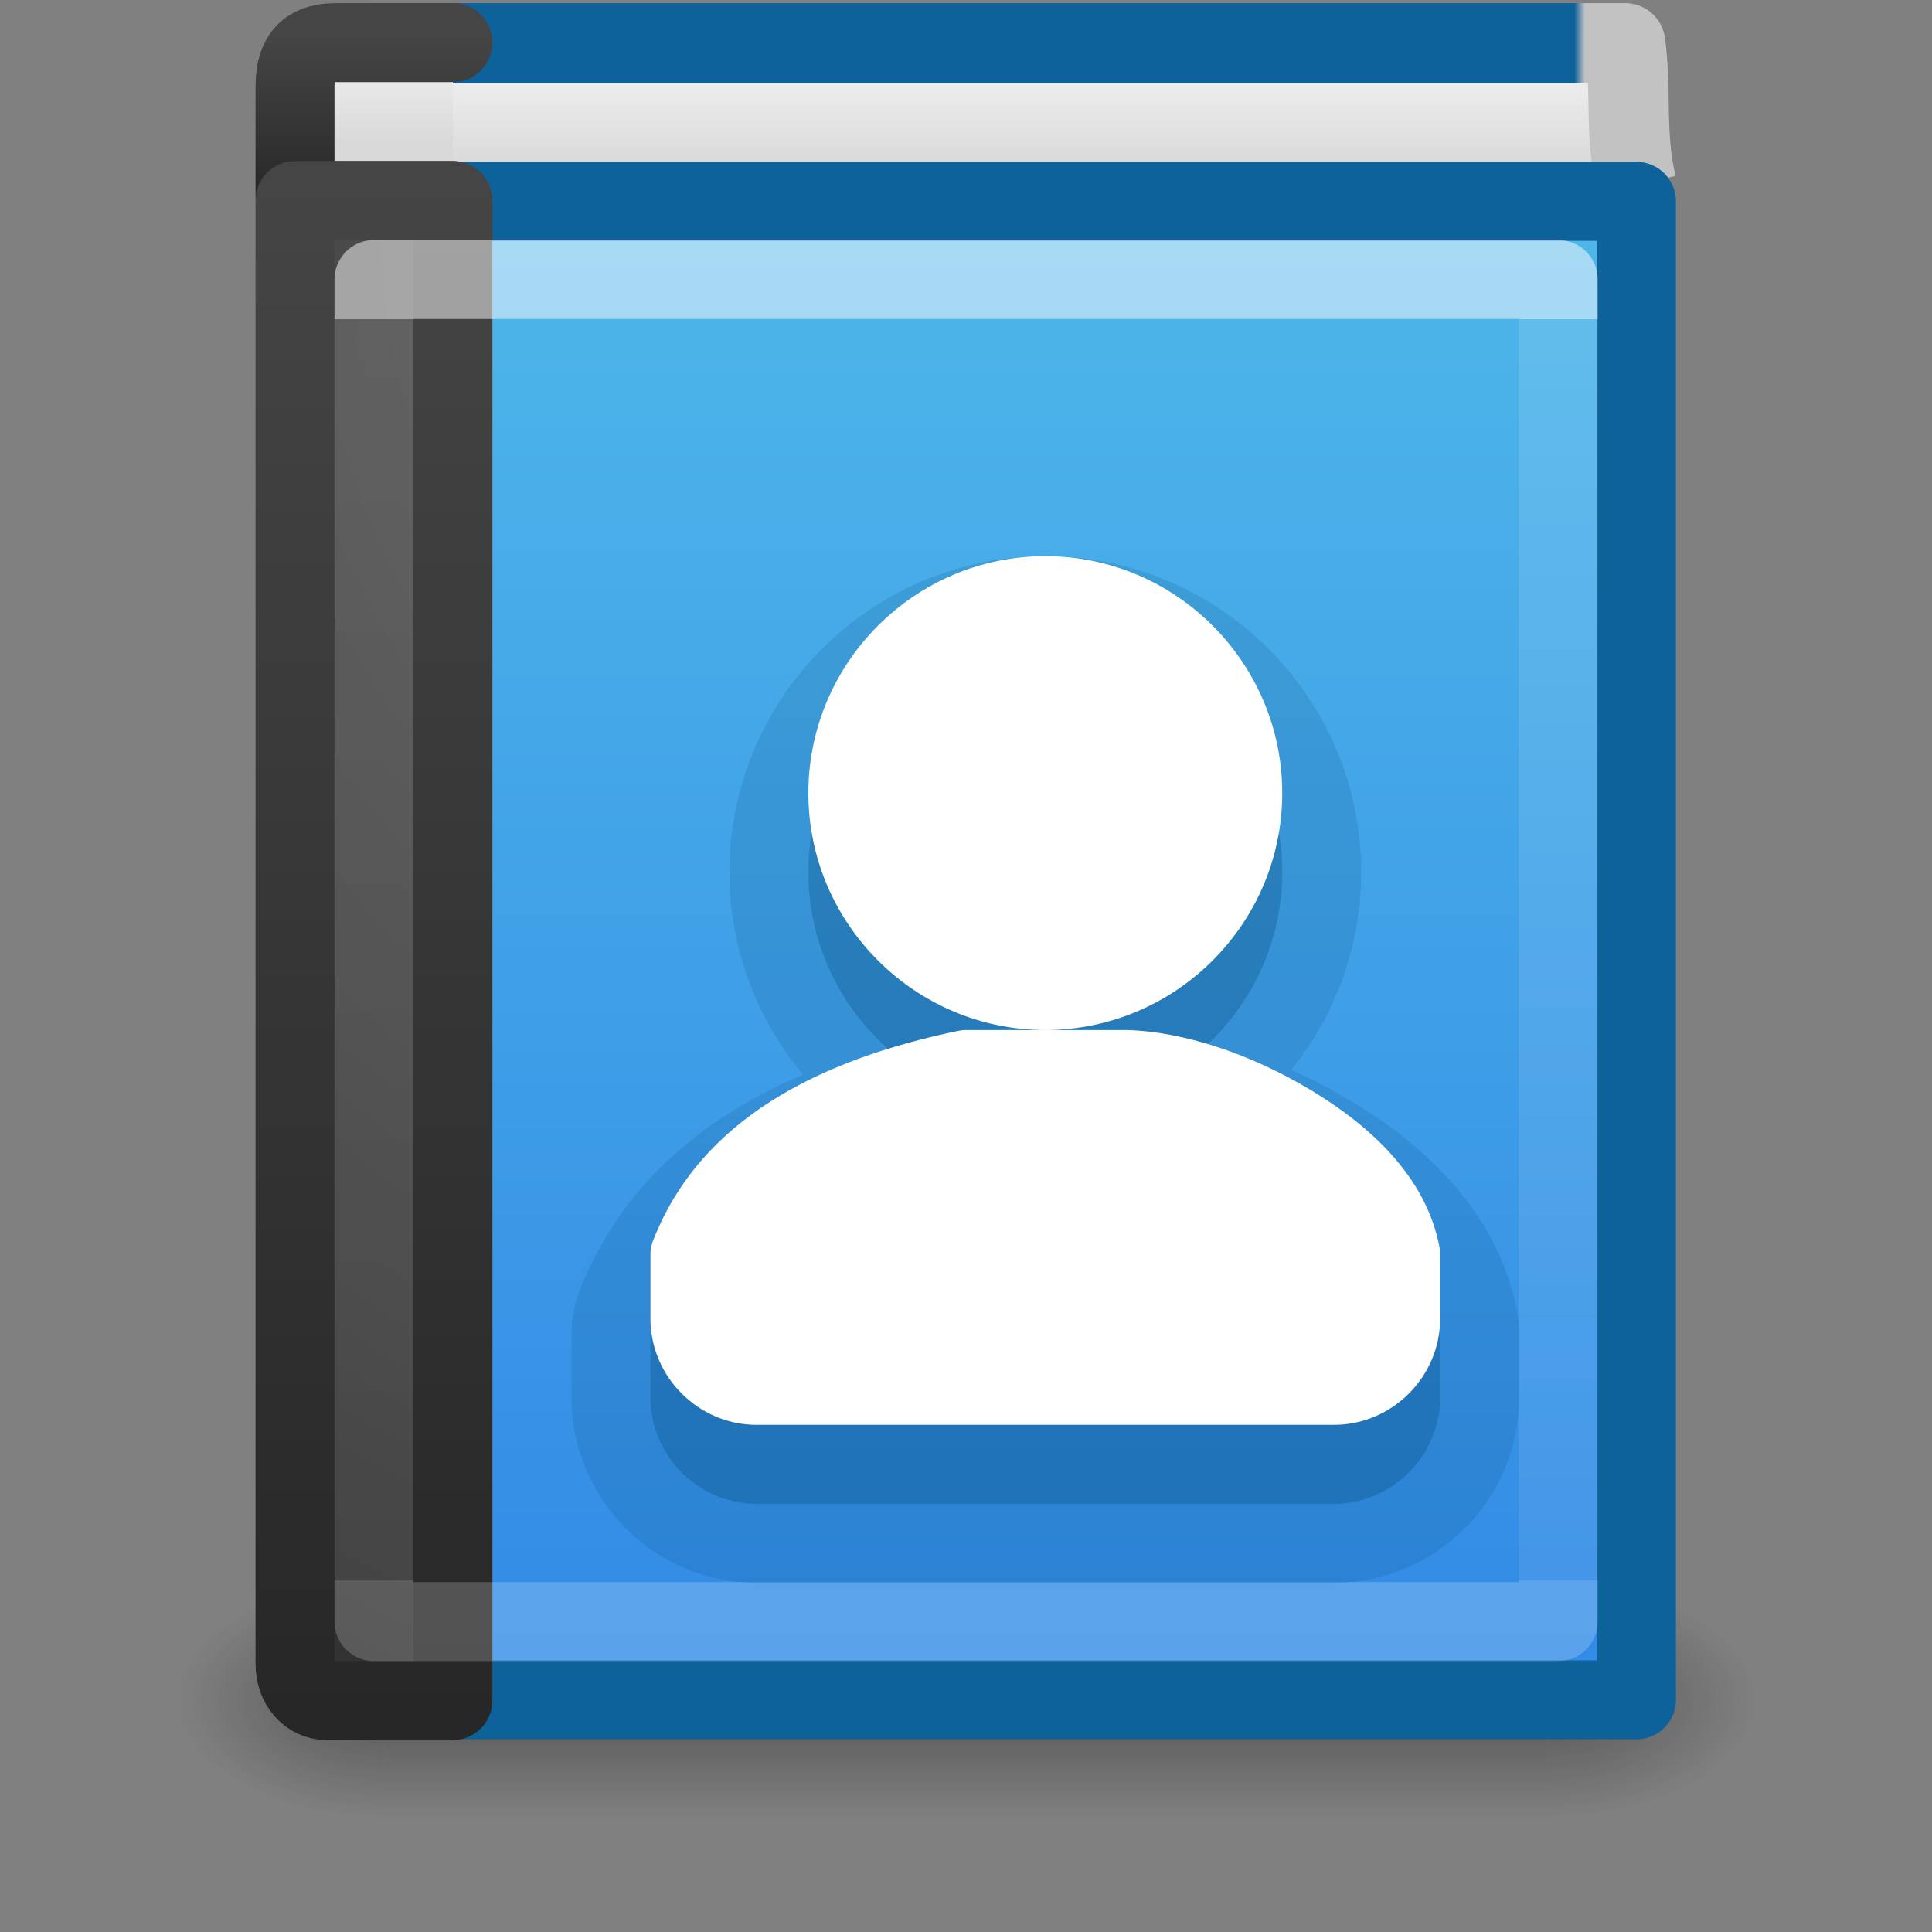<?xml version="1.0" encoding="UTF-8" standalone="no"?>
<svg
   width="22"
   height="22"
   id="svg3481"
   version="1.1"
   xmlns:xlink="http://www.w3.org/1999/xlink"
   xmlns="http://www.w3.org/2000/svg"
   xmlns:svg="http://www.w3.org/2000/svg"
   xmlns:rdf="http://www.w3.org/1999/02/22-rdf-syntax-ns#"
   xmlns:cc="http://creativecommons.org/ns#"
   xmlns:dc="http://purl.org/dc/elements/1.1/">
  <rect width="100%" height="100%" fill="#808080" stroke="none"/>
  <defs
     id="defs3483">
    <linearGradient
       id="linearGradient2867-449-88-871-390-598-476-591-434-148-57-177-641-289-620-227-114-444-680-744-8-7">
      <stop
         id="stop5430-8-6"
         style="stop-color:#5f5f5f;stop-opacity:1"
         offset="0" />
      <stop
         id="stop5432-3-5"
         style="stop-color:#4f4f4f;stop-opacity:1"
         offset="0.262" />
      <stop
         id="stop5434-1-6"
         style="stop-color:#3b3b3b;stop-opacity:1"
         offset="0.705" />
      <stop
         id="stop5436-8-9"
         style="stop-color:#2b2b2b;stop-opacity:1"
         offset="1" />
    </linearGradient>
    <linearGradient
       id="linearGradient3707-319-631-407-324-616-674-812-821-107-178-392-400-6-7">
      <stop
         id="stop5440-4-4"
         style="stop-color:#272727;stop-opacity:1"
         offset="0" />
      <stop
         id="stop5442-3-5"
         style="stop-color:#454545;stop-opacity:1"
         offset="1" />
    </linearGradient>
    <linearGradient
       id="linearGradient2346">
      <stop
         id="stop2348"
         style="stop-color:#eeeeee;stop-opacity:1"
         offset="0" />
      <stop
         id="stop2350"
         style="stop-color:#d9d9da;stop-opacity:1"
         offset="1" />
    </linearGradient>
    <radialGradient
       gradientTransform="matrix(2.004,0,0,1.4,27.988,-17.4)"
       gradientUnits="userSpaceOnUse"
       xlink:href="#linearGradient3688-166-749-49"
       id="radialGradient3082-993"
       fy="43.5"
       fx="4.993"
       r="2.5"
       cy="43.5"
       cx="4.993" />
    <linearGradient
       id="linearGradient3688-166-749-49">
      <stop
         offset="0"
         style="stop-color:#181818;stop-opacity:1"
         id="stop3079" />
      <stop
         offset="1"
         style="stop-color:#181818;stop-opacity:0"
         id="stop3081" />
    </linearGradient>
    <radialGradient
       gradientTransform="matrix(2.004,0,0,1.4,-20.012,-104.4)"
       gradientUnits="userSpaceOnUse"
       xlink:href="#linearGradient3688-166-749-49"
       id="radialGradient3084-992"
       fy="43.5"
       fx="4.993"
       r="2.5"
       cy="43.5"
       cx="4.993" />
    <linearGradient
       gradientUnits="userSpaceOnUse"
       xlink:href="#linearGradient3702-501-757-979"
       id="linearGradient3086-631"
       y2="39.999"
       x2="25.058"
       y1="47.028"
       x1="25.058" />
    <linearGradient
       id="linearGradient3702-501-757-979">
      <stop
         offset="0"
         style="stop-color:#181818;stop-opacity:0"
         id="stop3091" />
      <stop
         offset="0.5"
         style="stop-color:#181818;stop-opacity:1"
         id="stop3093" />
      <stop
         offset="1"
         style="stop-color:#181818;stop-opacity:0"
         id="stop3095" />
    </linearGradient>
    <linearGradient
       gradientTransform="matrix(0.526,0,0,1.016,-0.258,5.508)"
       gradientUnits="userSpaceOnUse"
       xlink:href="#linearGradient2346"
       id="linearGradient3090-8"
       y2="4.497"
       x2="24.64"
       y1="3.381"
       x1="24.64" />
    <linearGradient
       gradientTransform="matrix(0.375,0,0,0.494,0.229,8.144)"
       gradientUnits="userSpaceOnUse"
       xlink:href="#linearGradient3110-6"
       id="linearGradient3092-3"
       y2="0.065"
       x2="54.887"
       y1="0.065"
       x1="10.199" />
    <linearGradient
       id="linearGradient3110-6">
      <stop
         offset="0"
         style="stop-color:#0e629a;stop-opacity:1"
         id="stop3112-1" />
      <stop
         offset="0.934"
         style="stop-color:#0e629a;stop-opacity:1"
         id="stop3114-2" />
      <stop
         offset="0.942"
         style="stop-color:#c2c2c2;stop-opacity:1"
         id="stop3116-9" />
      <stop
         offset="1"
         style="stop-color:#c2c2c2;stop-opacity:1"
         id="stop3118-3" />
    </linearGradient>
    <linearGradient
       gradientTransform="matrix(0.4,0,0,0.5,0.9,8.25)"
       gradientUnits="userSpaceOnUse"
       xlink:href="#linearGradient2346"
       id="linearGradient3085-1"
       y2="3"
       x2="10.654"
       y1="1"
       x1="10.654" />
    <linearGradient
       gradientTransform="matrix(0.4,0,0,0.051,1.7,8.269)"
       gradientUnits="userSpaceOnUse"
       xlink:href="#linearGradient3707-319-631-407-324-616-674-812-821-107-178-392-400-6-7"
       id="linearGradient3087-9"
       y2="3.899"
       x2="24"
       y1="44"
       x1="24" />
    <linearGradient
       xlink:href="#linearGradient1040"
       id="linearGradient919"
       x1="15"
       y1="11"
       x2="15"
       y2="29"
       gradientUnits="userSpaceOnUse" />
    <linearGradient
       id="linearGradient1040">
      <stop
         style="stop-color:#4eb6e9;stop-opacity:1"
         offset="0"
         id="stop1036" />
      <stop
         style="stop-color:#328be6;stop-opacity:1"
         offset="1"
         id="stop1038" />
    </linearGradient>
    <radialGradient
       gradientTransform="matrix(0,1.139,-0.989,-2.0976135e-8,19.656,2.249)"
       gradientUnits="userSpaceOnUse"
       xlink:href="#linearGradient2867-449-88-871-390-598-476-591-434-148-57-177-641-289-620-227-114-444-680-744-8-7"
       id="radialGradient3075-8"
       fy="8.45"
       fx="7.496"
       r="20"
       cy="8.45"
       cx="7.496" />
    <linearGradient
       gradientTransform="matrix(0.4,0,0,0.487,1.7,8.307)"
       gradientUnits="userSpaceOnUse"
       xlink:href="#linearGradient3707-319-631-407-324-616-674-812-821-107-178-392-400-6-7"
       id="linearGradient3077-1"
       y2="3.899"
       x2="24"
       y1="44"
       x1="24" />
    <linearGradient
       gradientTransform="matrix(0.405,0,0,0.459,2.27,8.973)"
       gradientUnits="userSpaceOnUse"
       xlink:href="#linearGradient3100-2"
       id="linearGradient3072-3"
       y2="41.412"
       x2="24.107"
       y1="6.589"
       x1="24.107" />
    <linearGradient
       id="linearGradient3100-2">
      <stop
         offset="0"
         style="stop-color:#ffffff;stop-opacity:1"
         id="stop3102-0" />
      <stop
         offset="0"
         style="stop-color:#ffffff;stop-opacity:0.235"
         id="stop3104-6" />
      <stop
         offset="1"
         style="stop-color:#ffffff;stop-opacity:0.157"
         id="stop3106-1" />
      <stop
         offset="1"
         style="stop-color:#ffffff;stop-opacity:0.392"
         id="stop3108-5" />
    </linearGradient>
  </defs>
  <g
     id="layer1"
     transform="matrix(0.899,0,0,0.899,0.213,-7.156)">
    <g
       style="display:inline"
       id="g2036"
       transform="matrix(0.5,0,0,0.333,-1.999996e-7,15.333)">
      <g
         style="opacity:0.4"
         id="g3712"
         transform="matrix(1.053,0,0,1.286,-1.263,-13.429)">
        <rect
           style="fill:url(#radialGradient3082-993);fill-opacity:1;stroke:none"
           id="rect2801"
           y="40"
           x="38"
           height="7"
           width="5" />
        <rect
           style="fill:url(#radialGradient3084-992);fill-opacity:1;stroke:none"
           id="rect3696"
           transform="scale(-1)"
           y="-47"
           x="-10"
           height="7"
           width="5" />
        <rect
           style="fill:url(#linearGradient3086-631);fill-opacity:1;stroke:none"
           id="rect3700"
           y="40"
           x="10"
           height="7"
           width="28" />
      </g>
    </g>
    <path
       style="display:inline;fill:url(#linearGradient3090-8);fill-opacity:1;stroke:url(#linearGradient3092-3);stroke-width:1.017;stroke-linecap:butt;stroke-linejoin:round;stroke-miterlimit:0;stroke-dasharray:none;stroke-dashoffset:0;stroke-opacity:1"
       id="path2723-4"
       d="M 20.491,10.304 C 20.337,9.649 20.433,9.133 20.348,8.508 H 4.509 l 0.093,1.983" />
    <path
       style="color:#000000;display:inline;overflow:visible;visibility:visible;fill:url(#linearGradient3085-1);fill-opacity:1;fill-rule:nonzero;stroke:url(#linearGradient3087-9);stroke-width:1;stroke-linecap:round;stroke-linejoin:round;stroke-miterlimit:4;stroke-dasharray:none;stroke-dashoffset:0;stroke-opacity:1;marker:none;enable-background:accumulate"
       id="rect5505-21-3-9-7"
       d="M 5.5,10.5 H 3.9 c -0.228,0 -0.4,-0.021 -0.4,-0.049 v -1.398 c 0,-0.444 0.224,-0.553 0.516,-0.553 h 1.484" />
    <rect
       style="display:inline;fill:url(#linearGradient919);fill-opacity:1;stroke:#0e629a;stroke-width:1;stroke-linecap:round;stroke-linejoin:round;stroke-miterlimit:0;stroke-dasharray:none;stroke-dashoffset:0;stroke-opacity:1"
       id="rect2719-6"
       y="10.51"
       x="4.51"
       height="18.981"
       width="15.981" />
    <path
       style="color:#000000;display:inline;overflow:visible;visibility:visible;fill:url(#radialGradient3075-8);fill-opacity:1;fill-rule:nonzero;stroke:url(#linearGradient3077-1);stroke-width:1;stroke-linecap:round;stroke-linejoin:round;stroke-miterlimit:4;stroke-dasharray:none;stroke-dashoffset:0;stroke-opacity:1;marker:none;enable-background:accumulate"
       id="rect5505-21-3-5"
       d="m 5.5,10.5 c 0,0 0,13.212 0,19 h -1.6 c -0.228,0 -0.4,-0.201 -0.4,-0.463 V 10.5 Z" />
    <rect
       style="opacity:0.5;fill:none;stroke:url(#linearGradient3072-3);stroke-width:1;stroke-linecap:round;stroke-linejoin:round;stroke-miterlimit:4;stroke-dasharray:none;stroke-dashoffset:0;stroke-opacity:1"
       id="rect6741-0-6"
       y="11.5"
       x="4.5"
       height="17"
       width="15" />
  </g>
  <path
     style="color:#000000;font-style:normal;font-variant:normal;font-weight:normal;font-stretch:normal;font-size:medium;line-height:normal;font-family:sans-serif;font-variant-ligatures:normal;font-variant-position:normal;font-variant-caps:normal;font-variant-numeric:normal;font-variant-alternates:normal;font-variant-east-asian:normal;font-feature-settings:normal;font-variation-settings:normal;text-indent:0;text-align:start;text-decoration:none;text-decoration-line:none;text-decoration-style:solid;text-decoration-color:#000000;letter-spacing:normal;word-spacing:normal;text-transform:none;writing-mode:lr-tb;direction:ltr;text-orientation:mixed;dominant-baseline:auto;baseline-shift:baseline;text-anchor:start;white-space:normal;shape-padding:0;shape-margin:0;inline-size:0;clip-rule:nonzero;display:inline;overflow:visible;visibility:visible;opacity:0.15;isolation:auto;mix-blend-mode:normal;color-interpolation:sRGB;color-interpolation-filters:linearRGB;solid-color:#000000;solid-opacity:1;vector-effect:none;fill:#004573;fill-opacity:1;fill-rule:nonzero;stroke:#004573;stroke-width:1.799;stroke-linecap:round;stroke-linejoin:round;stroke-miterlimit:4;stroke-dasharray:none;stroke-dashoffset:0;stroke-opacity:1;marker:none;color-rendering:auto;image-rendering:auto;shape-rendering:auto;text-rendering:auto;enable-background:accumulate;stop-color:#000000"
     d="m 11.903,7.232 c -1.485,0 -2.698,1.213 -2.698,2.698 0,1.485 1.213,2.698 2.698,2.698 1.485,0 2.698,-1.213 2.698,-2.698 0,-1.485 -1.213,-2.698 -2.698,-2.698 z m 0,5.396 h -0.899 c -0.031,-1.95e-4 -0.061,0.003 -0.091,0.009 -1.604,0.333 -2.937,1.016 -3.474,2.383 -0.021,0.053 -0.032,0.109 -0.032,0.165 v 0.731 c 0,0.662 0.547,1.208 1.208,1.208 h 6.576 c 0.662,0 1.208,-0.547 1.208,-1.208 v -0.731 c 2.03e-4,-0.028 -0.002,-0.055 -0.007,-0.083 -0.15,-0.796 -0.781,-1.379 -1.467,-1.791 -0.686,-0.412 -1.449,-0.666 -2.094,-0.683 -0.004,-5.6e-5 -0.008,-5.6e-5 -0.012,0 z"
     id="path917" />
  <path
     style="color:#000000;font-style:normal;font-variant:normal;font-weight:normal;font-stretch:normal;font-size:medium;line-height:normal;font-family:sans-serif;font-variant-ligatures:normal;font-variant-position:normal;font-variant-caps:normal;font-variant-numeric:normal;font-variant-alternates:normal;font-variant-east-asian:normal;font-feature-settings:normal;font-variation-settings:normal;text-indent:0;text-align:start;text-decoration:none;text-decoration-line:none;text-decoration-style:solid;text-decoration-color:#000000;letter-spacing:normal;word-spacing:normal;text-transform:none;writing-mode:lr-tb;direction:ltr;text-orientation:mixed;dominant-baseline:auto;baseline-shift:baseline;text-anchor:start;white-space:normal;shape-padding:0;shape-margin:0;inline-size:0;clip-rule:nonzero;display:inline;overflow:visible;visibility:visible;opacity:0.15;isolation:auto;mix-blend-mode:normal;color-interpolation:sRGB;color-interpolation-filters:linearRGB;solid-color:#000000;solid-opacity:1;vector-effect:none;fill:#004573;fill-opacity:1;fill-rule:nonzero;stroke:none;stroke-width:0.899;stroke-linecap:round;stroke-linejoin:round;stroke-miterlimit:4;stroke-dasharray:none;stroke-dashoffset:0;stroke-opacity:1;marker:none;color-rendering:auto;image-rendering:auto;shape-rendering:auto;text-rendering:auto;enable-background:accumulate;stop-color:#000000"
     d="m 11.903,7.232 c -1.485,0 -2.698,1.213 -2.698,2.698 0,1.485 1.213,2.698 2.698,2.698 1.485,0 2.698,-1.213 2.698,-2.698 0,-1.485 -1.213,-2.698 -2.698,-2.698 z m 0,5.396 h -0.899 c -0.031,-1.95e-4 -0.061,0.003 -0.091,0.009 -1.604,0.333 -2.937,1.016 -3.474,2.383 -0.021,0.053 -0.032,0.109 -0.032,0.165 v 0.731 c 0,0.662 0.547,1.208 1.208,1.208 h 6.576 c 0.662,0 1.208,-0.547 1.208,-1.208 v -0.731 c 2.03e-4,-0.028 -0.002,-0.055 -0.007,-0.083 -0.15,-0.796 -0.781,-1.379 -1.467,-1.791 -0.686,-0.412 -1.449,-0.666 -2.094,-0.683 -0.004,-5.6e-5 -0.008,-5.6e-5 -0.012,0 z"
     id="path927" />
  <g
     id="g994"
     style="opacity:0.3;fill:#ffffff;fill-opacity:1"
     transform="matrix(0.899,0,0,0.899,0.213,0.038)" />
  <path
     style="color:#000000;font-style:normal;font-variant:normal;font-weight:normal;font-stretch:normal;font-size:medium;line-height:normal;font-family:sans-serif;font-variant-ligatures:normal;font-variant-position:normal;font-variant-caps:normal;font-variant-numeric:normal;font-variant-alternates:normal;font-variant-east-asian:normal;font-feature-settings:normal;font-variation-settings:normal;text-indent:0;text-align:start;text-decoration:none;text-decoration-line:none;text-decoration-style:solid;text-decoration-color:#000000;letter-spacing:normal;word-spacing:normal;text-transform:none;writing-mode:lr-tb;direction:ltr;text-orientation:mixed;dominant-baseline:auto;baseline-shift:baseline;text-anchor:start;white-space:normal;shape-padding:0;shape-margin:0;inline-size:0;clip-rule:nonzero;display:inline;overflow:visible;visibility:visible;isolation:auto;mix-blend-mode:normal;color-interpolation:sRGB;color-interpolation-filters:linearRGB;solid-color:#000000;solid-opacity:1;vector-effect:none;fill:#ffffff;fill-opacity:1;fill-rule:nonzero;stroke:none;stroke-width:0.899;stroke-linecap:round;stroke-linejoin:round;stroke-miterlimit:4;stroke-dasharray:none;stroke-dashoffset:0;stroke-opacity:1;marker:none;color-rendering:auto;image-rendering:auto;shape-rendering:auto;text-rendering:auto;enable-background:accumulate;stop-color:#000000"
     d="m 11.903,6.333 c -1.485,0 -2.698,1.213 -2.698,2.698 0,1.485 1.213,2.698 2.698,2.698 1.485,0 2.698,-1.213 2.698,-2.698 0,-1.485 -1.213,-2.698 -2.698,-2.698 z m 0,5.396 h -0.899 c -0.031,-1.95e-4 -0.061,0.003 -0.091,0.009 -1.604,0.333 -2.937,1.016 -3.474,2.383 -0.021,0.053 -0.032,0.109 -0.032,0.165 v 0.731 c 0,0.662 0.547,1.208 1.208,1.208 h 6.576 c 0.662,0 1.208,-0.547 1.208,-1.208 v -0.731 c 2.03e-4,-0.028 -0.002,-0.055 -0.007,-0.083 -0.15,-0.796 -0.781,-1.379 -1.467,-1.791 -0.686,-0.412 -1.449,-0.666 -2.094,-0.683 -0.004,-5.6e-5 -0.008,-5.6e-5 -0.012,0 z"
     id="path915" />
</svg>
